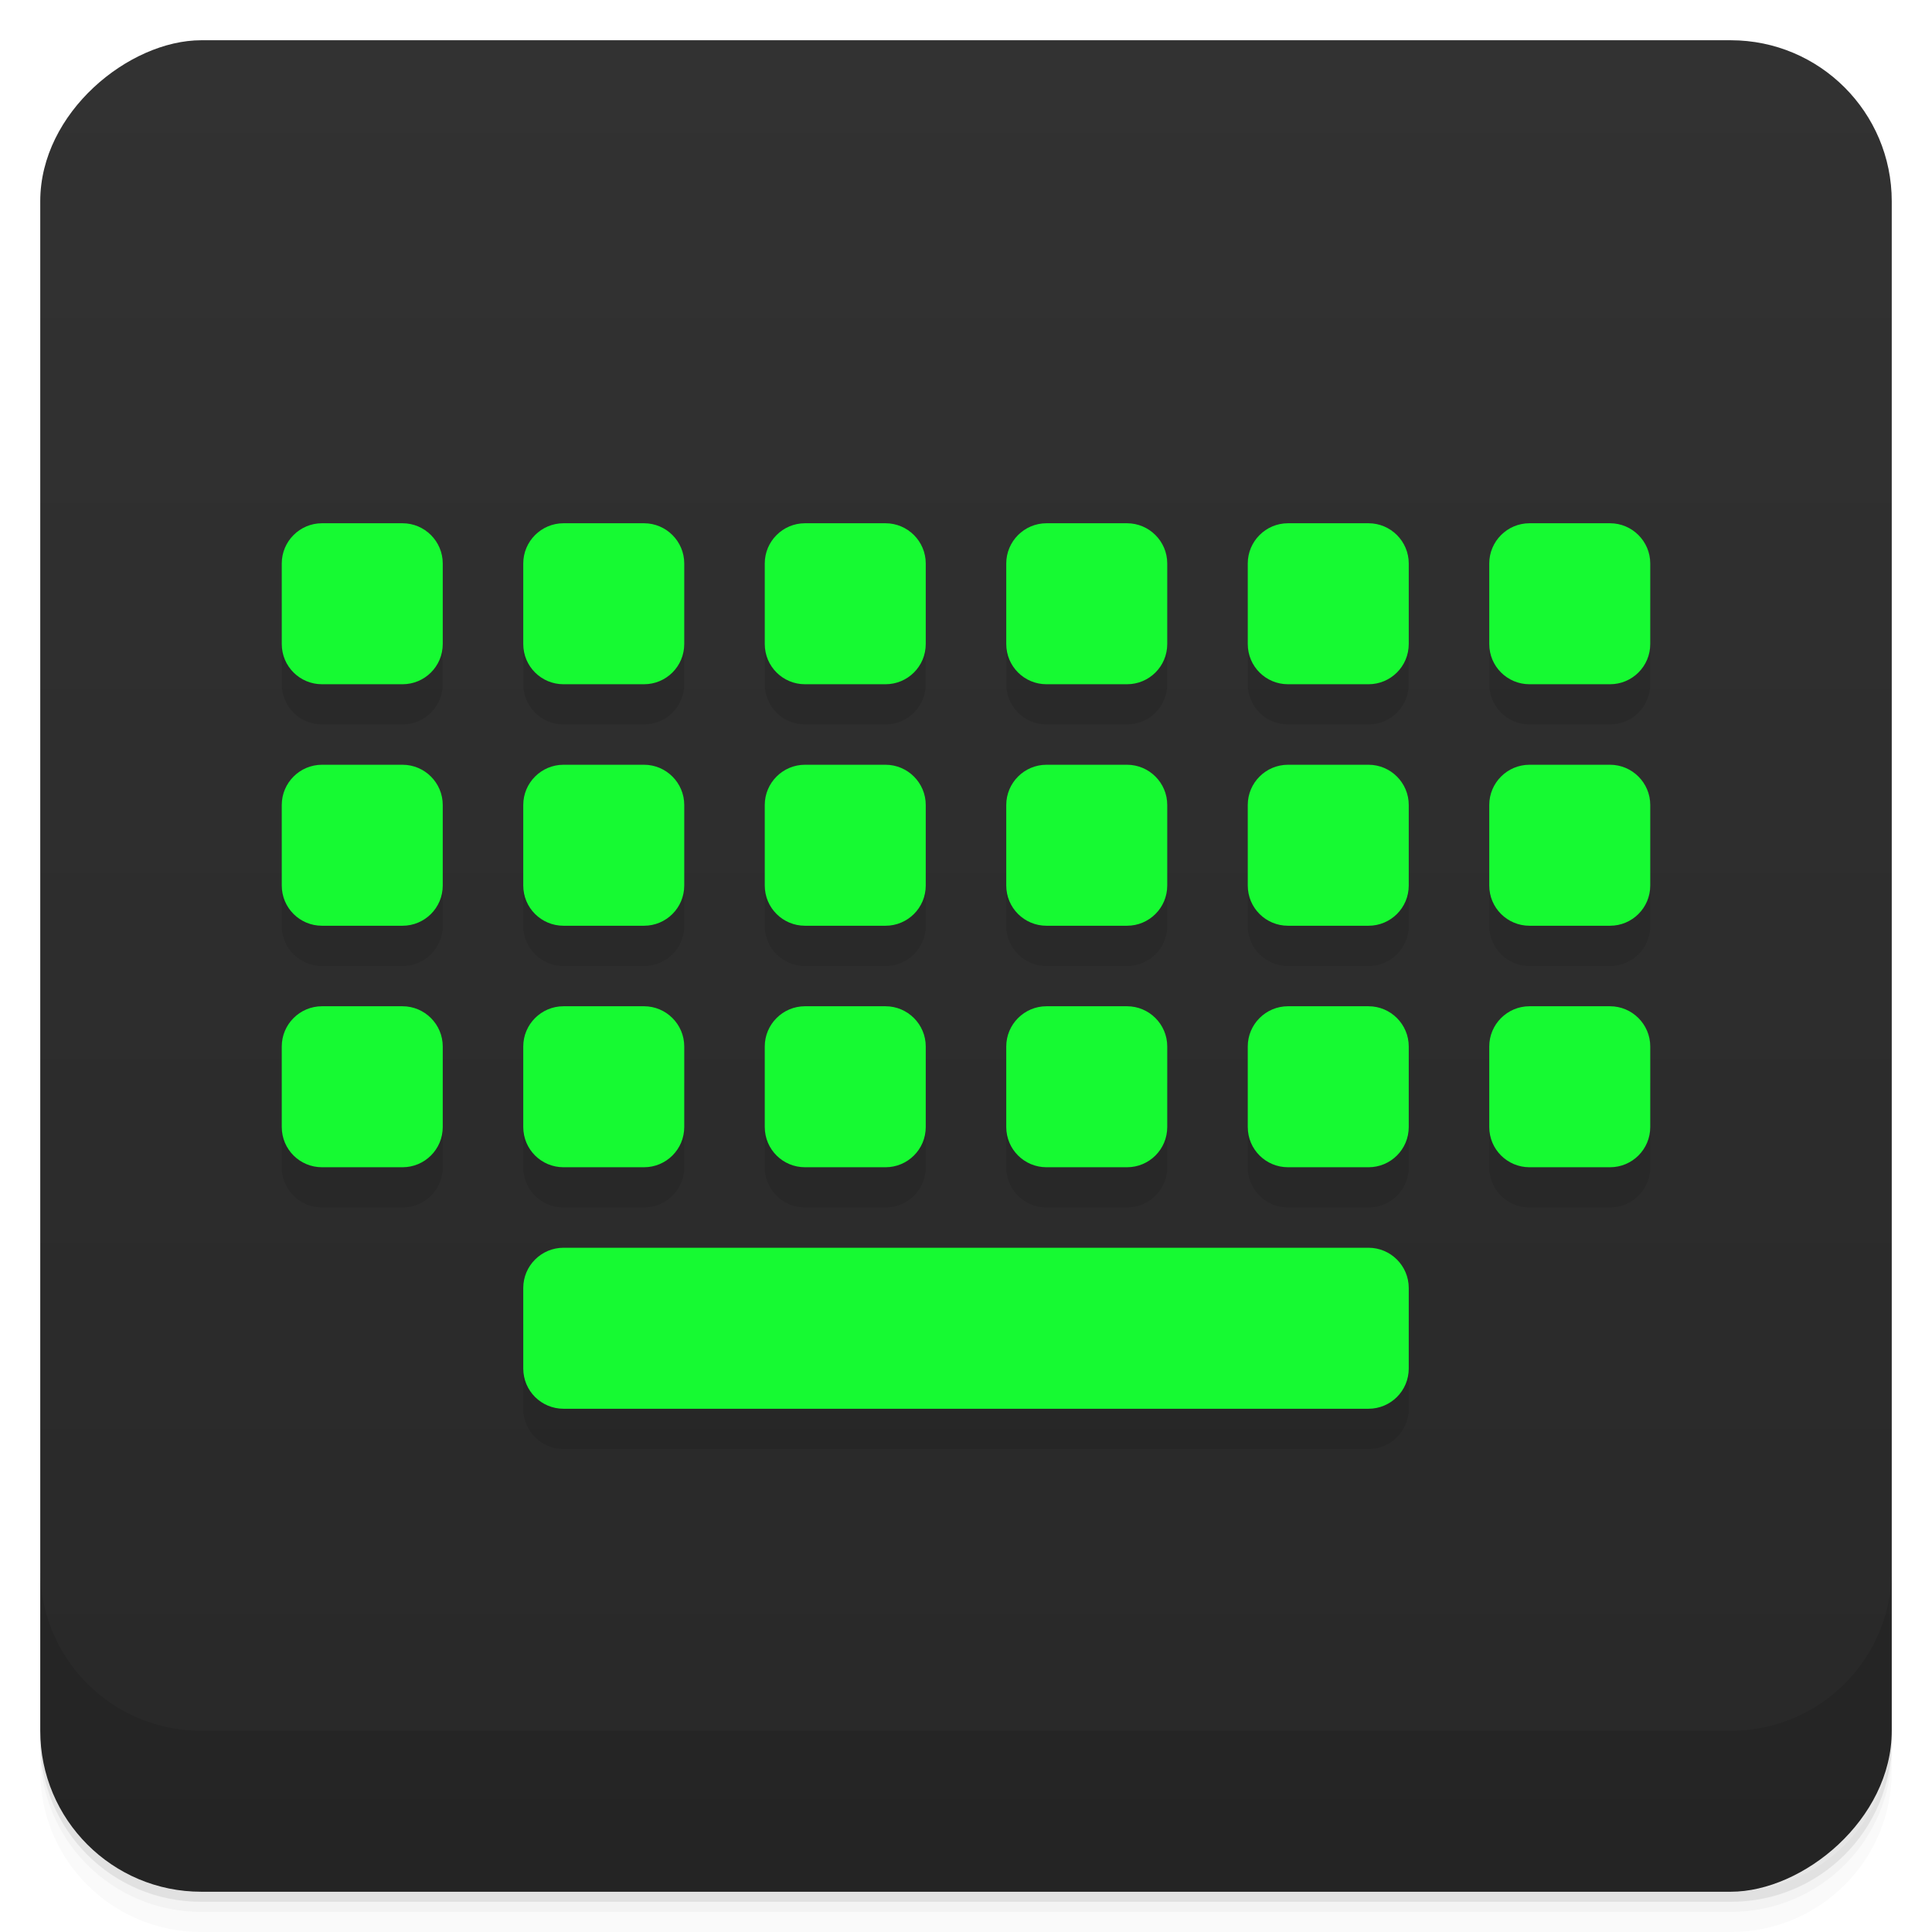 <svg width="48" height="48" version="1.1" viewBox="0 0 48 48" xmlns="http://www.w3.org/2000/svg">
 <defs>
  <linearGradient id="linearGradient4501" x1="-47" x2="-1" y1="2.8779e-15" y2="6.1232e-17" gradientUnits="userSpaceOnUse">
   <stop style="stop-color:#282828" offset="0"/>
   <stop style="stop-color:#323232" offset="1"/>
  </linearGradient>
 </defs>
 <g transform="translate(0 3.949e-5)">
  <path d="m1 43v0.25c0 2.216 1.784 4 4 4h38c2.216 0 4-1.784 4-4v-0.25c0 2.216-1.784 4-4 4h-38c-2.216 0-4-1.784-4-4zm0 0.5v0.5c0 2.216 1.784 4 4 4h38c2.216 0 4-1.784 4-4v-0.5c0 2.216-1.784 4-4 4h-38c-2.216 0-4-1.784-4-4z" style="opacity:.02"/>
  <path d="m1 43.25v0.25c0 2.216 1.784 4 4 4h38c2.216 0 4-1.784 4-4v-0.25c0 2.216-1.784 4-4 4h-38c-2.216 0-4-1.784-4-4z" style="opacity:.05"/>
  <path d="m1 43v0.25c0 2.216 1.784 4 4 4h38c2.216 0 4-1.784 4-4v-0.25c0 2.216-1.784 4-4 4h-38c-2.216 0-4-1.784-4-4z" style="opacity:.1"/>
 </g>
 <rect transform="rotate(-90)" x="-47" y="1" width="46" height="46" rx="4" style="fill:url(#linearGradient4501)"/>
 <g transform="translate(0 3.949e-5)">
  <g transform="translate(0 -1004.4)">
   <path d="m1 1043.4v4c0 2.216 1.784 4 4 4h38c2.216 0 4-1.784 4-4v-4c0 2.216-1.784 4-4 4h-38c-2.216 0-4-1.784-4-4z" style="opacity:.1"/>
  </g>
 </g>
 <g transform="translate(-1 -.996)">
  <g transform="translate(1,1)">
   <g style="opacity:.1">
    <path transform="translate(-1,-1)" d="m9 14.996c-0.551 0-1 0.449-1 1v2c0 0.555 0.449 1 1 1h2c0.551 0 1-0.445 1-1v-2c0-0.551-0.449-1-1-1zm6 0c-0.551 0-1 0.449-1 1v2c0 0.555 0.449 1 1 1h2c0.551 0 1-0.445 1-1v-2c0-0.551-0.449-1-1-1zm6 0c-0.551 0-1 0.449-1 1v2c0 0.555 0.449 1 1 1h2c0.551 0 1-0.445 1-1v-2c0-0.551-0.449-1-1-1zm6 0c-0.551 0-1 0.449-1 1v2c0 0.555 0.449 1 1 1h2c0.551 0 1-0.445 1-1v-2c0-0.551-0.449-1-1-1zm6 0c-0.551 0-1 0.449-1 1v2c0 0.555 0.449 1 1 1h2c0.551 0 1-0.445 1-1v-2c0-0.551-0.449-1-1-1zm6 0c-0.551 0-1 0.449-1 1v2c0 0.555 0.449 1 1 1h2c0.551 0 1-0.445 1-1v-2c0-0.551-0.449-1-1-1zm-30 6c-0.551 0-1 0.449-1 1v2c0 0.555 0.449 1 1 1h2c0.551 0 1-0.445 1-1v-2c0-0.551-0.449-1-1-1zm6 0c-0.551 0-1 0.449-1 1v2c0 0.555 0.449 1 1 1h2c0.551 0 1-0.445 1-1v-2c0-0.551-0.449-1-1-1zm6 0c-0.551 0-1 0.449-1 1v2c0 0.555 0.449 1 1 1h2c0.551 0 1-0.445 1-1v-2c0-0.551-0.449-1-1-1zm6 0c-0.551 0-1 0.449-1 1v2c0 0.555 0.449 1 1 1h2c0.551 0 1-0.445 1-1v-2c0-0.551-0.449-1-1-1zm6 0c-0.551 0-1 0.449-1 1v2c0 0.555 0.449 1 1 1h2c0.551 0 1-0.445 1-1v-2c0-0.551-0.449-1-1-1zm6 0c-0.551 0-1 0.449-1 1v2c0 0.555 0.449 1 1 1h2c0.551 0 1-0.445 1-1v-2c0-0.551-0.449-1-1-1zm-30 6c-0.551 0-1 0.449-1 1v2c0 0.555 0.449 1 1 1h2c0.551 0 1-0.445 1-1v-2c0-0.551-0.449-1-1-1zm6 0c-0.551 0-1 0.449-1 1v2c0 0.555 0.449 1 1 1h2c0.551 0 1-0.445 1-1v-2c0-0.551-0.449-1-1-1zm6 0c-0.551 0-1 0.449-1 1v2c0 0.555 0.449 1 1 1h2c0.551 0 1-0.445 1-1v-2c0-0.551-0.449-1-1-1zm6 0c-0.551 0-1 0.449-1 1v2c0 0.555 0.449 1 1 1h2c0.551 0 1-0.445 1-1v-2c0-0.551-0.449-1-1-1zm6 0c-0.551 0-1 0.449-1 1v2c0 0.555 0.449 1 1 1h2c0.551 0 1-0.445 1-1v-2c0-0.551-0.449-1-1-1zm6 0c-0.551 0-1 0.449-1 1v2c0 0.555 0.449 1 1 1h2c0.551 0 1-0.445 1-1v-2c0-0.551-0.449-1-1-1zm-24 6c-0.551 0-1 0.449-1 1v2c0 0.555 0.449 1 1 1h20c0.551 0 1-0.445 1-1v-2c0-0.551-0.449-1-1-1z"/>
   </g>
  </g>
 </g>
 <g transform="translate(0 -.996)">
  <path transform="translate(0 .996)" d="m8 13c-0.551 0-1 0.449-1 1v2c0 0.555 0.449 1 1 1h2c0.551 0 1-0.445 1-1v-2c0-0.551-0.449-1-1-1h-2zm6 0c-0.551 0-1 0.449-1 1v2c0 0.555 0.449 1 1 1h2c0.551 0 1-0.445 1-1v-2c0-0.551-0.449-1-1-1h-2zm6 0c-0.551 0-1 0.449-1 1v2c0 0.555 0.449 1 1 1h2c0.551 0 1-0.445 1-1v-2c0-0.551-0.449-1-1-1h-2zm6 0c-0.551 0-1 0.449-1 1v2c0 0.555 0.449 1 1 1h2c0.551 0 1-0.445 1-1v-2c0-0.551-0.449-1-1-1h-2zm6 0c-0.551 0-1 0.449-1 1v2c0 0.555 0.449 1 1 1h2c0.551 0 1-0.445 1-1v-2c0-0.551-0.449-1-1-1h-2zm6 0c-0.551 0-1 0.449-1 1v2c0 0.555 0.449 1 1 1h2c0.551 0 1-0.445 1-1v-2c0-0.551-0.449-1-1-1h-2zm-30 6c-0.551 0-1 0.449-1 1v2c0 0.555 0.449 1 1 1h2c0.551 0 1-0.445 1-1v-2c0-0.551-0.449-1-1-1h-2zm6 0c-0.551 0-1 0.449-1 1v2c0 0.555 0.449 1 1 1h2c0.551 0 1-0.445 1-1v-2c0-0.551-0.449-1-1-1h-2zm6 0c-0.551 0-1 0.449-1 1v2c0 0.555 0.449 1 1 1h2c0.551 0 1-0.445 1-1v-2c0-0.551-0.449-1-1-1h-2zm6 0c-0.551 0-1 0.449-1 1v2c0 0.555 0.449 1 1 1h2c0.551 0 1-0.445 1-1v-2c0-0.551-0.449-1-1-1h-2zm6 0c-0.551 0-1 0.449-1 1v2c0 0.555 0.449 1 1 1h2c0.551 0 1-0.445 1-1v-2c0-0.551-0.449-1-1-1h-2zm6 0c-0.551 0-1 0.449-1 1v2c0 0.555 0.449 1 1 1h2c0.551 0 1-0.445 1-1v-2c0-0.551-0.449-1-1-1h-2zm-30 6c-0.551 0-1 0.449-1 1v2c0 0.555 0.449 1 1 1h2c0.551 0 1-0.445 1-1v-2c0-0.551-0.449-1-1-1h-2zm6 0c-0.551 0-1 0.449-1 1v2c0 0.555 0.449 1 1 1h2c0.551 0 1-0.445 1-1v-2c0-0.551-0.449-1-1-1h-2zm6 0c-0.551 0-1 0.449-1 1v2c0 0.555 0.449 1 1 1h2c0.551 0 1-0.445 1-1v-2c0-0.551-0.449-1-1-1h-2zm6 0c-0.551 0-1 0.449-1 1v2c0 0.555 0.449 1 1 1h2c0.551 0 1-0.445 1-1v-2c0-0.551-0.449-1-1-1h-2zm6 0c-0.551 0-1 0.449-1 1v2c0 0.555 0.449 1 1 1h2c0.551 0 1-0.445 1-1v-2c0-0.551-0.449-1-1-1h-2zm6 0c-0.551 0-1 0.449-1 1v2c0 0.555 0.449 1 1 1h2c0.551 0 1-0.445 1-1v-2c0-0.551-0.449-1-1-1h-2zm-24 6c-0.551 0-1 0.449-1 1v2c0 0.555 0.449 1 1 1h20c0.551 0 1-0.445 1-1v-2c0-0.551-0.449-1-1-1h-20z" style="fill:#16fa32"/>
 </g>
</svg>
